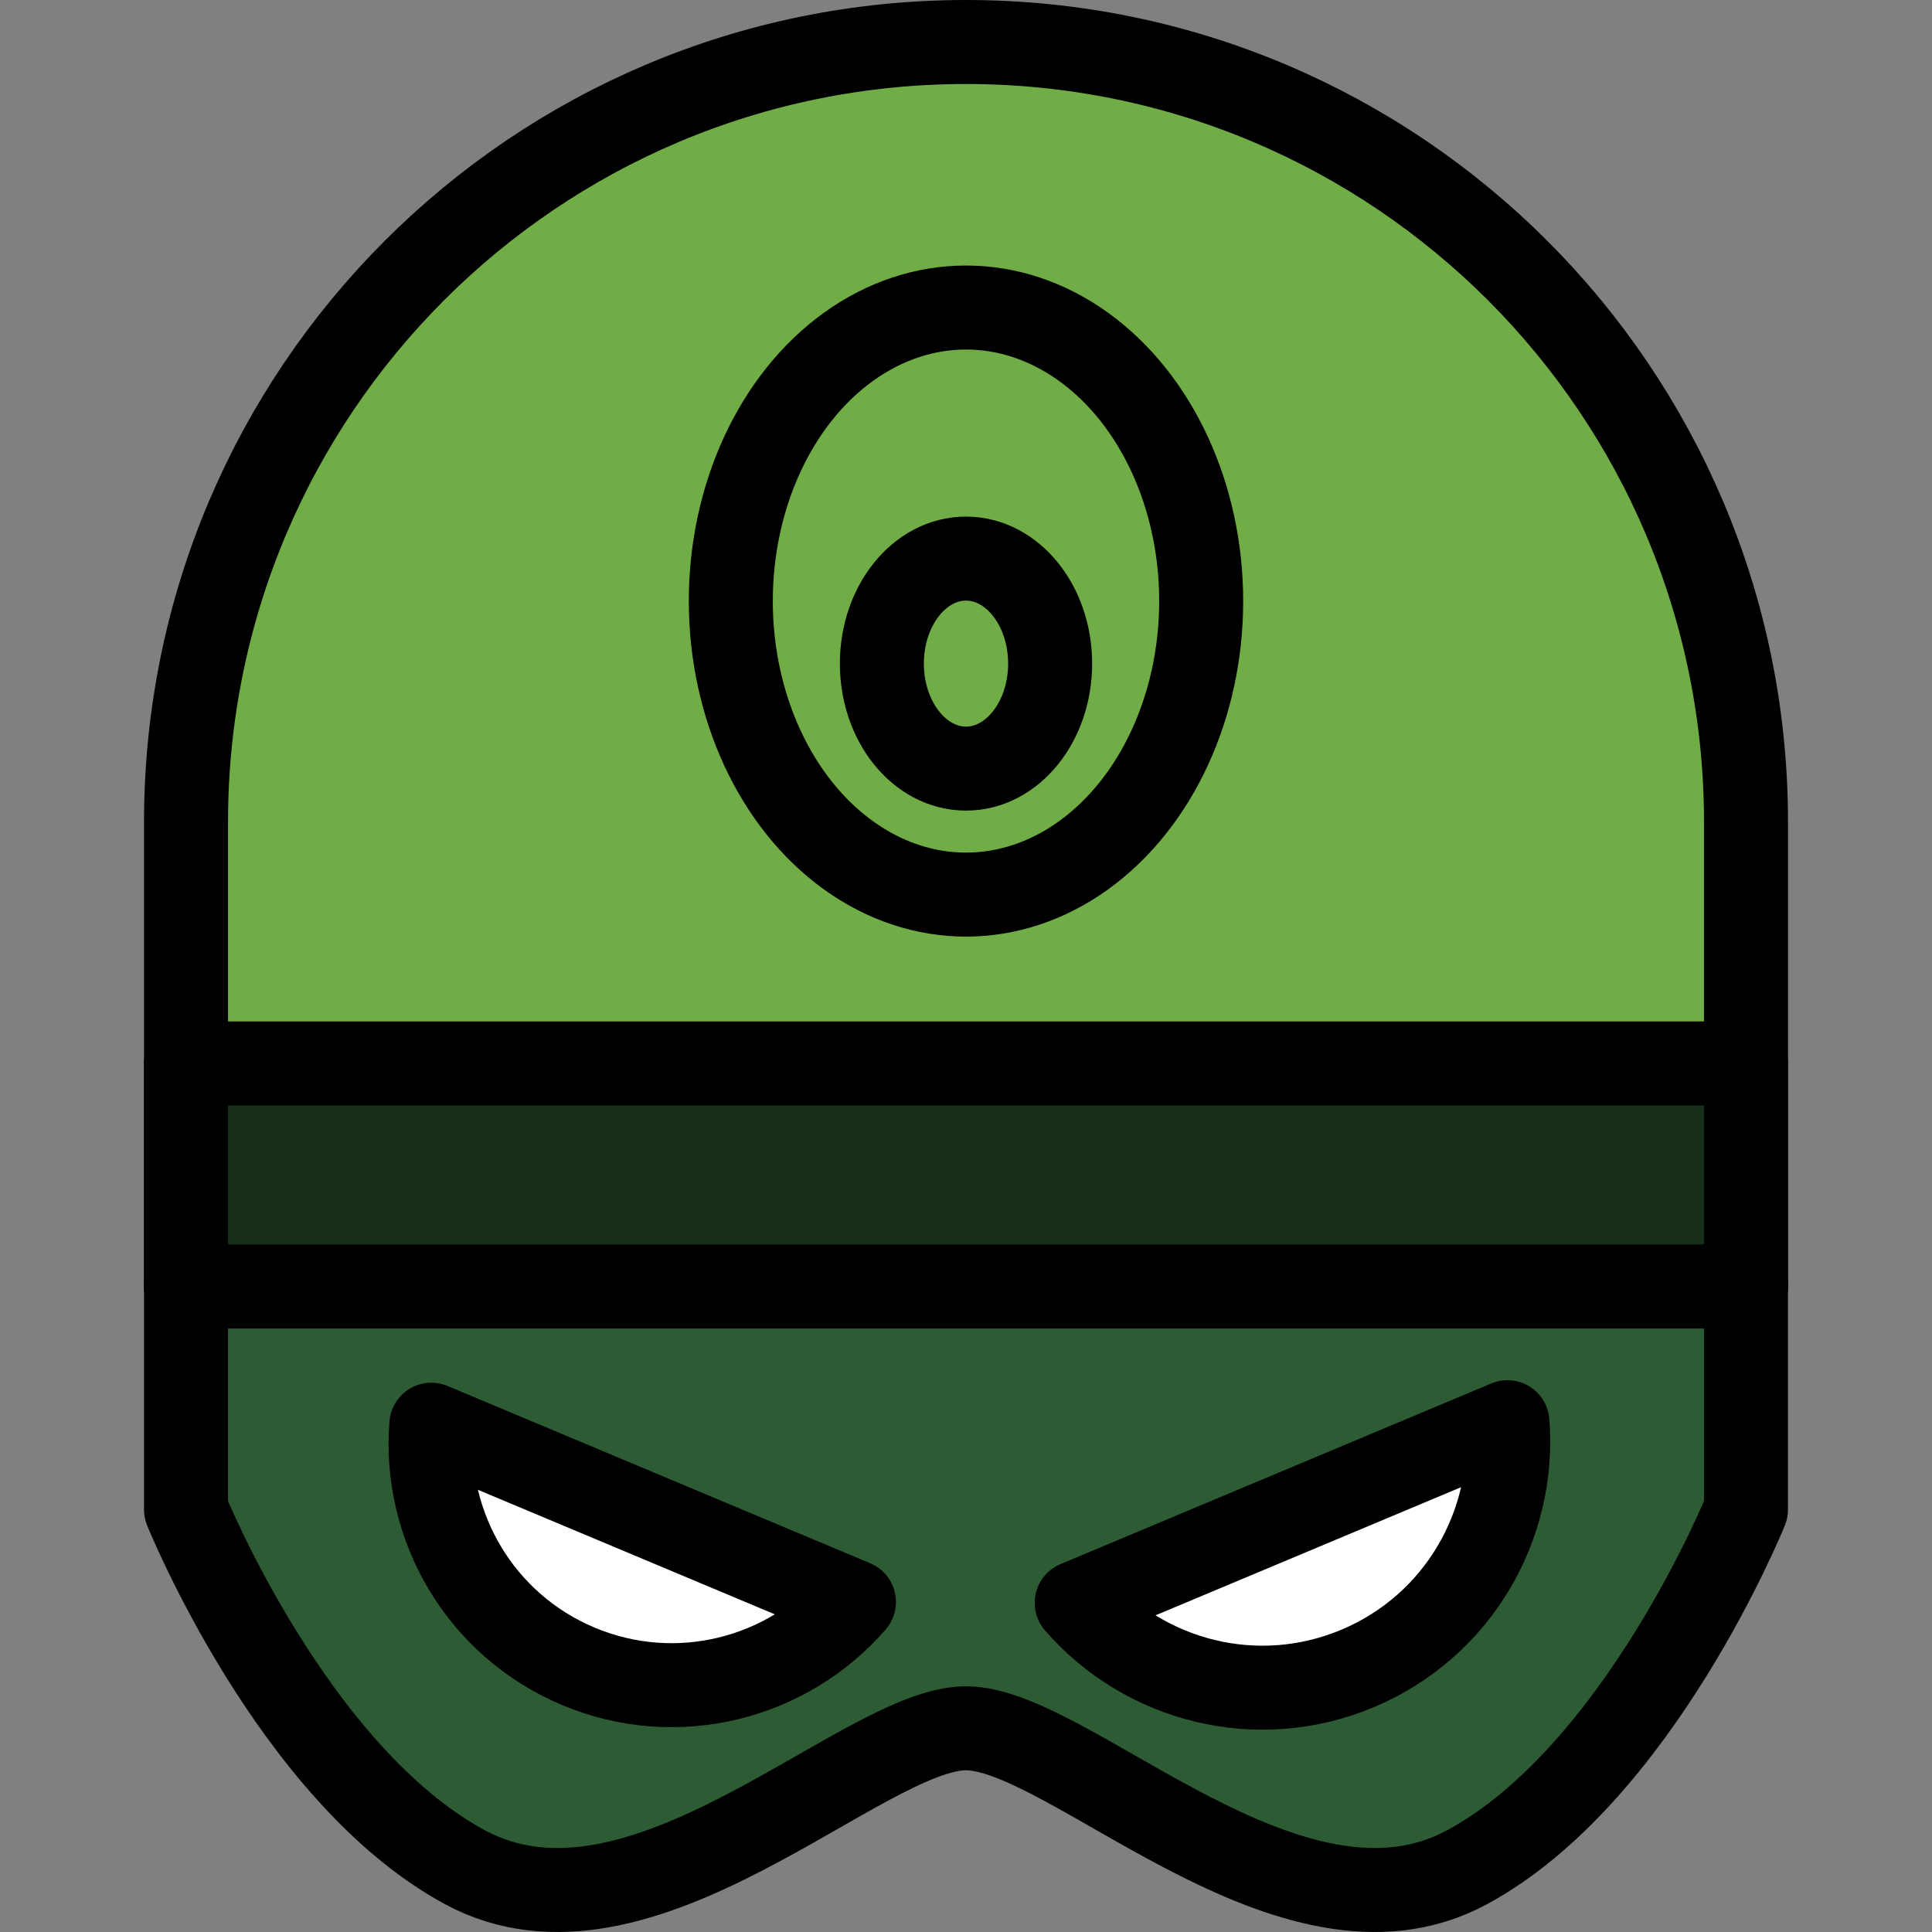 <?xml version="1.0" encoding="iso-8859-1"?>
<!-- Generator: Adobe Illustrator 17.1.0, SVG Export Plug-In . SVG Version: 6.00 Build 0)  -->
<!DOCTYPE svg PUBLIC "-//W3C//DTD SVG 1.1//EN" "http://www.w3.org/Graphics/SVG/1.1/DTD/svg11.dtd">
<svg version="1.1" id="Capa_1" xmlns="http://www.w3.org/2000/svg" xmlns:xlink="http://www.w3.org/1999/xlink" x="0px" y="0px"
	 viewBox="0 0 460 460" style="enable-background:new 0 0 460 460;" xml:space="preserve">
<rect x="0" y="0" width="460" height="460" fill="#808080" stroke="none"/>
<g>
	<path style="fill:#70AD46;stroke:#000000;stroke-width:20;stroke-linecap:round;stroke-linejoin:round;stroke-miterlimit:10;" d="
		M230.004,10C127.439,10,44.293,93.146,44.293,195.711v110.601h371.422V195.711C415.715,93.146,332.57,10,230.004,10z"/>
	<path style="fill:#2D5C34;stroke:#000000;stroke-width:20;stroke-linecap:round;stroke-linejoin:round;stroke-miterlimit:10;" d="
		M44.293,306.312v53.112c0,0,25.425,63.025,66.428,85.167c41.918,22.636,94.582-33.094,119.278-33.094s77.36,55.73,119.278,33.094
		c41.004-22.142,66.428-85.167,66.428-85.167v-53.112H44.293z"/>
	<path style="fill:#FFFFFF;stroke:#000000;stroke-width:20;stroke-linecap:round;stroke-linejoin:round;stroke-miterlimit:10;" d="
		M137.726,396.755c-23.476-9.846-36.962-33.473-35.031-57.539l100.627,42.204C187.508,399.663,161.202,406.601,137.726,396.755z"/>
	<path style="fill:#FFFFFF;stroke:#000000;stroke-width:20;stroke-linecap:round;stroke-linejoin:round;stroke-miterlimit:10;" d="
		M323.211,397.265c-23.928,10.035-50.739,2.964-66.857-15.63l102.562-43.016C360.884,363.148,347.139,387.229,323.211,397.265z"/>
	
		<rect x="44.285" y="253.2" style="fill:#162E1A;stroke:#000000;stroke-width:20;stroke-linecap:round;stroke-linejoin:round;stroke-miterlimit:10;" width="371.431" height="53.112"/>
	
		<ellipse style="fill:none;stroke:#000000;stroke-width:20;stroke-linecap:round;stroke-linejoin:round;stroke-miterlimit:10;" cx="230" cy="143.111" rx="55.998" ry="69.889"/>
	
		<ellipse style="fill:none;stroke:#000000;stroke-width:20;stroke-linecap:round;stroke-linejoin:round;stroke-miterlimit:10;" cx="230" cy="158" rx="20.031" ry="25"/>
</g>
<g>
</g>
<g>
</g>
<g>
</g>
<g>
</g>
<g>
</g>
<g>
</g>
<g>
</g>
<g>
</g>
<g>
</g>
<g>
</g>
<g>
</g>
<g>
</g>
<g>
</g>
<g>
</g>
<g>
</g>
</svg>

